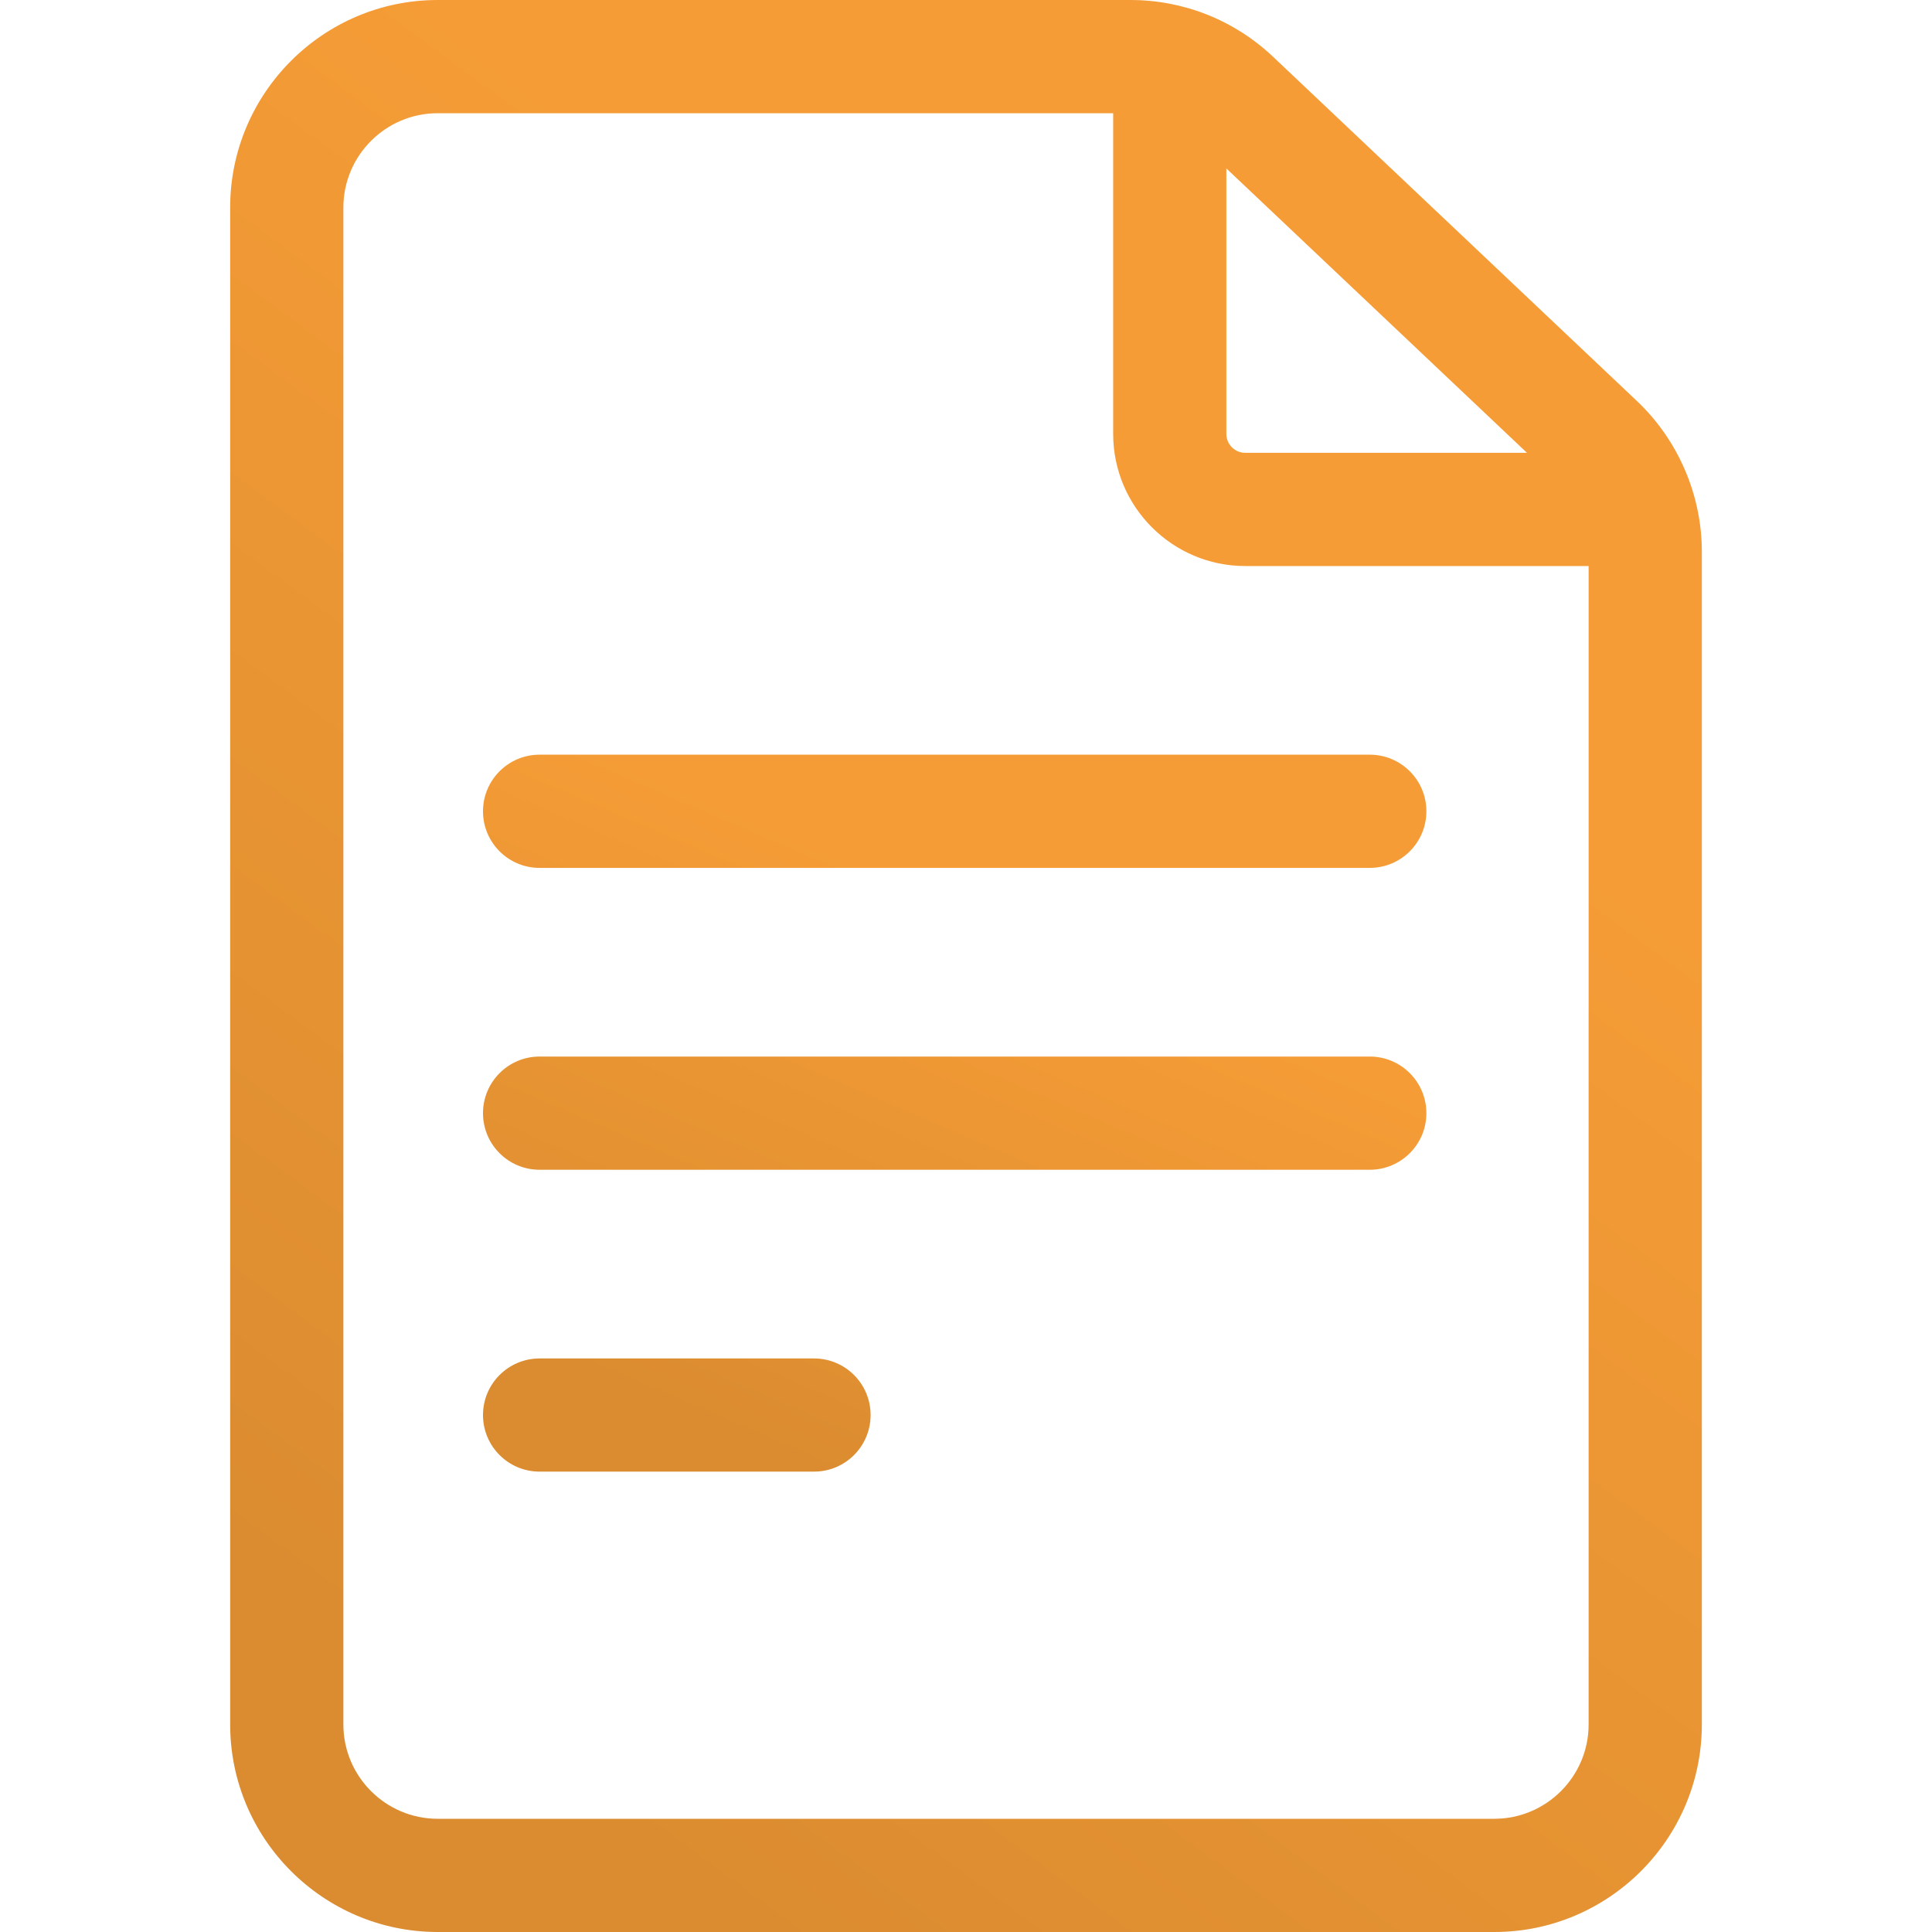 <svg width="45" height="45" viewBox="0 0 45 45" fill="none" xmlns="http://www.w3.org/2000/svg">
<path d="M38.127 9.34L29.652 1.322C28.751 0.47 27.571 0 26.33 0H10.195C7.53 0 5.361 2.169 5.361 4.834V40.166C5.361 42.831 7.53 45 10.195 45H34.805C37.47 45 39.639 42.831 39.639 40.166V12.851C39.639 11.529 39.088 10.249 38.127 9.34ZM35.566 10.547H29.004C28.762 10.547 28.564 10.35 28.564 10.107V3.923L35.566 10.547ZM34.805 42.363H10.195C8.984 42.363 7.998 41.378 7.998 40.166V4.834C7.998 3.622 8.984 2.637 10.195 2.637H25.928V10.107C25.928 11.804 27.308 13.184 29.004 13.184H37.002V40.166C37.002 41.378 36.016 42.363 34.805 42.363Z" fill="url(#paint0_linear_45_24445)"/>
<path d="M31.904 17.578H12.568C11.84 17.578 11.25 18.168 11.25 18.896C11.25 19.625 11.84 20.215 12.568 20.215H31.904C32.632 20.215 33.223 19.625 33.223 18.896C33.223 18.168 32.632 17.578 31.904 17.578ZM31.904 24.609H12.568C11.84 24.609 11.25 25.2 11.25 25.928C11.25 26.656 11.84 27.246 12.568 27.246H31.904C32.632 27.246 33.223 26.656 33.223 25.928C33.223 25.2 32.632 24.609 31.904 24.609ZM18.96 31.641H12.568C11.84 31.641 11.25 32.231 11.25 32.959C11.25 33.687 11.84 34.277 12.568 34.277H18.96C19.688 34.277 20.278 33.687 20.278 32.959C20.278 32.231 19.688 31.641 18.96 31.641Z" fill="url(#paint1_linear_45_24445)"/>
<defs>
<linearGradient id="paint0_linear_45_24445" x1="31.431" y1="2.218" x2="1.676" y2="42.422" gradientUnits="userSpaceOnUse">
<stop offset="0.216" stop-color="#F59C36"/>
<stop offset="0.859" stop-color="#DB8C30"/>
</linearGradient>
<linearGradient id="paint1_linear_45_24445" x1="27.962" y1="18.401" x2="19.602" y2="37.911" gradientUnits="userSpaceOnUse">
<stop offset="0.216" stop-color="#F59C36"/>
<stop offset="0.859" stop-color="#DB8C30"/>
</linearGradient>
</defs>
</svg>

